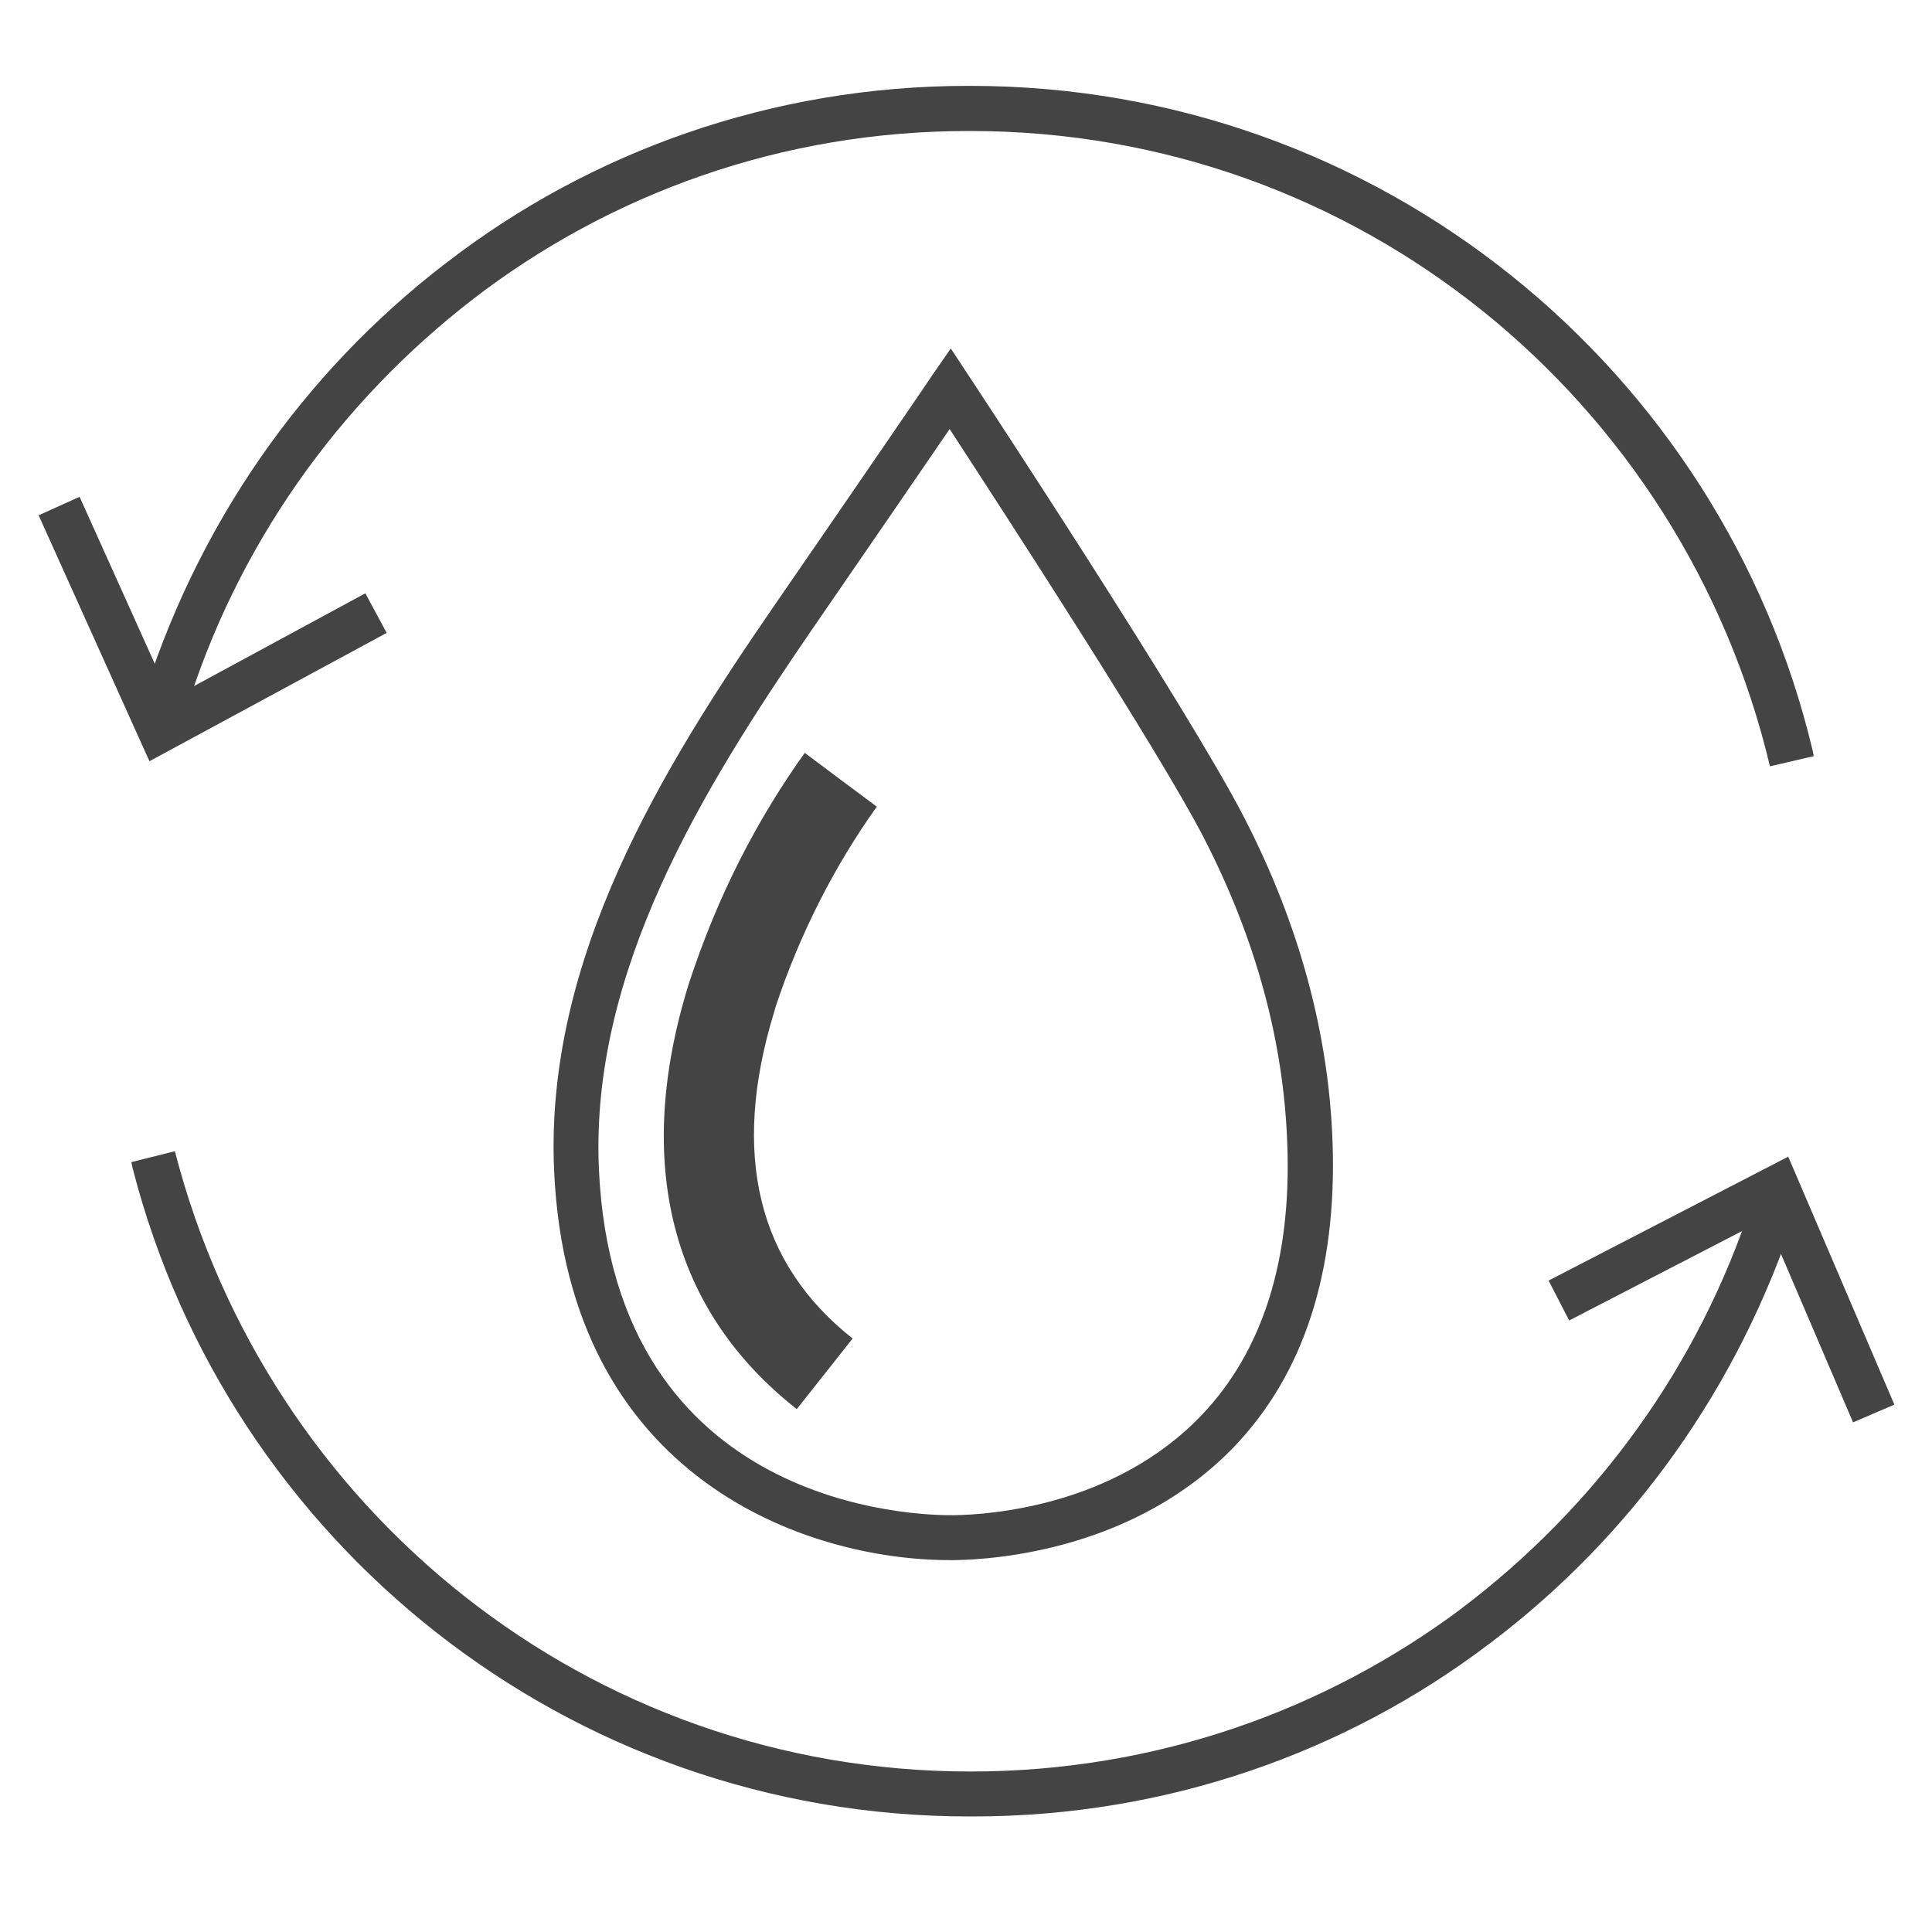 <?xml version='1.0' encoding='UTF-8' standalone='no'?><!-- Created with UBS Icon App (http://www.ubs.com/microsites/iconapp/) --><svg xmlns:svg='http://www.w3.org/2000/svg' xmlns='http://www.w3.org/2000/svg' width='64' height='64' viewBox='0 0 64 64' data-tags='Climate Change'><g transform='translate(0,0)'><path d='M945.68 409.44c-46.564-195.931-220.063-339.422-427.079-339.44l-0.001-0c-0.408-0.001-0.89-0.002-1.373-0.002-99.624 0-191.412 33.545-264.687 89.956l1.020-0.754c-73.182 56.208-127.708 133.428-154.784 222.593l-0.816 3.127-23.040-6.76c29.406-97.376 86.92-178.854 163.020-237.348l1.1-0.812c76.228-58.727 173.066-94.122 278.172-94.122 0.502 0 1.005 0.001 1.507 0.002l-0.078-0c218.369 0.039 401.368 151.429 449.809 354.976l0.631 3.144z ' transform='translate(0,0) scale(0.062,0.062)' fill='#444444' style='undefined'></path><path d='M20.64 275.32l21.88-9.88 48.6 107.92 104.080-56.36 11.4 21.16-126.76 68.56-59.2-131.4z ' transform='translate(0,0) scale(0.062,0.062)' fill='#444444' style='undefined'></path><path d='M518.6 970.52c-0.216 0-0.471 0.001-0.727 0.001-215.136 0-395.888-147.214-447.016-346.401l-0.697-3.199 23.28-5.84c49.478 191.919 221.021 331.431 425.15 331.431 98.667 0 189.721-32.595 262.981-87.604l-1.131 0.813c72.659-54.808 127.266-130.049 155.562-217.153l0.878-3.127 22.92 7.16c-30.761 95.16-88.342 174.513-163.781 231.467l-1.179 0.853c-75.637 57.189-171.268 91.602-274.936 91.602-0.459 0-0.917-0.001-1.375-0.002l0.071 0z ' transform='translate(0,0) scale(0.062,0.062)' fill='#444444' style='undefined'></path><path d='M1012.16 750.48l-22.080 9.48-46.56-108.8-105.12 54.36-11-21.32 128.040-66.2 56.72 132.48z ' transform='translate(0,0) scale(0.062,0.062)' fill='#444444' style='undefined'></path><path d='M507.36 833.56c-76.28 0-203.72-43.48-211.28-207.64-5.24-113.68 57.88-215.6 117.48-302.16 46.88-68 84-122.28 84.2-122.8l10.24-14.76 9.84 14.92c4.8 7.24 117.48 178.32 147.080 236 29.28 56.92 45.12 115.36 47.080 173.72 2.28 68.56-15.32 123.040-52.36 161.88-52.92 55.28-127.64 60.52-149.48 60.84zM507.36 229.28c-14.16 20.68-41.8 61.040-74.16 108-57.2 83.48-118.040 181.32-113.2 287.56 8.4 182.040 171.28 185 189.8 184.72 19.32-0.28 85.96-4.92 132.28-53.52 32.4-34 48-82.6 45.72-144.52-1.84-54.8-16.8-109.84-44.44-163.56-23.96-46.64-107.36-174.76-135.92-218.64z ' transform='translate(0,0) scale(0.062,0.062)' fill='#444444' style='undefined'></path><path d='M425.72 752.88c-67.36-52.88-87.36-131.64-57.72-227.2 15.397-47.075 36.454-87.981 62.915-124.736l-0.915 1.336 38.44 28.76-19.2-14.4 19.24 14.36c-22.545 31.557-41.192 67.973-54.096 107.002l-0.824 2.878c-23.040 75.52-8.92 134.16 42 174.28z ' transform='translate(0,0) scale(0.062,0.062)' fill='#444444' style='undefined'></path></g></svg>